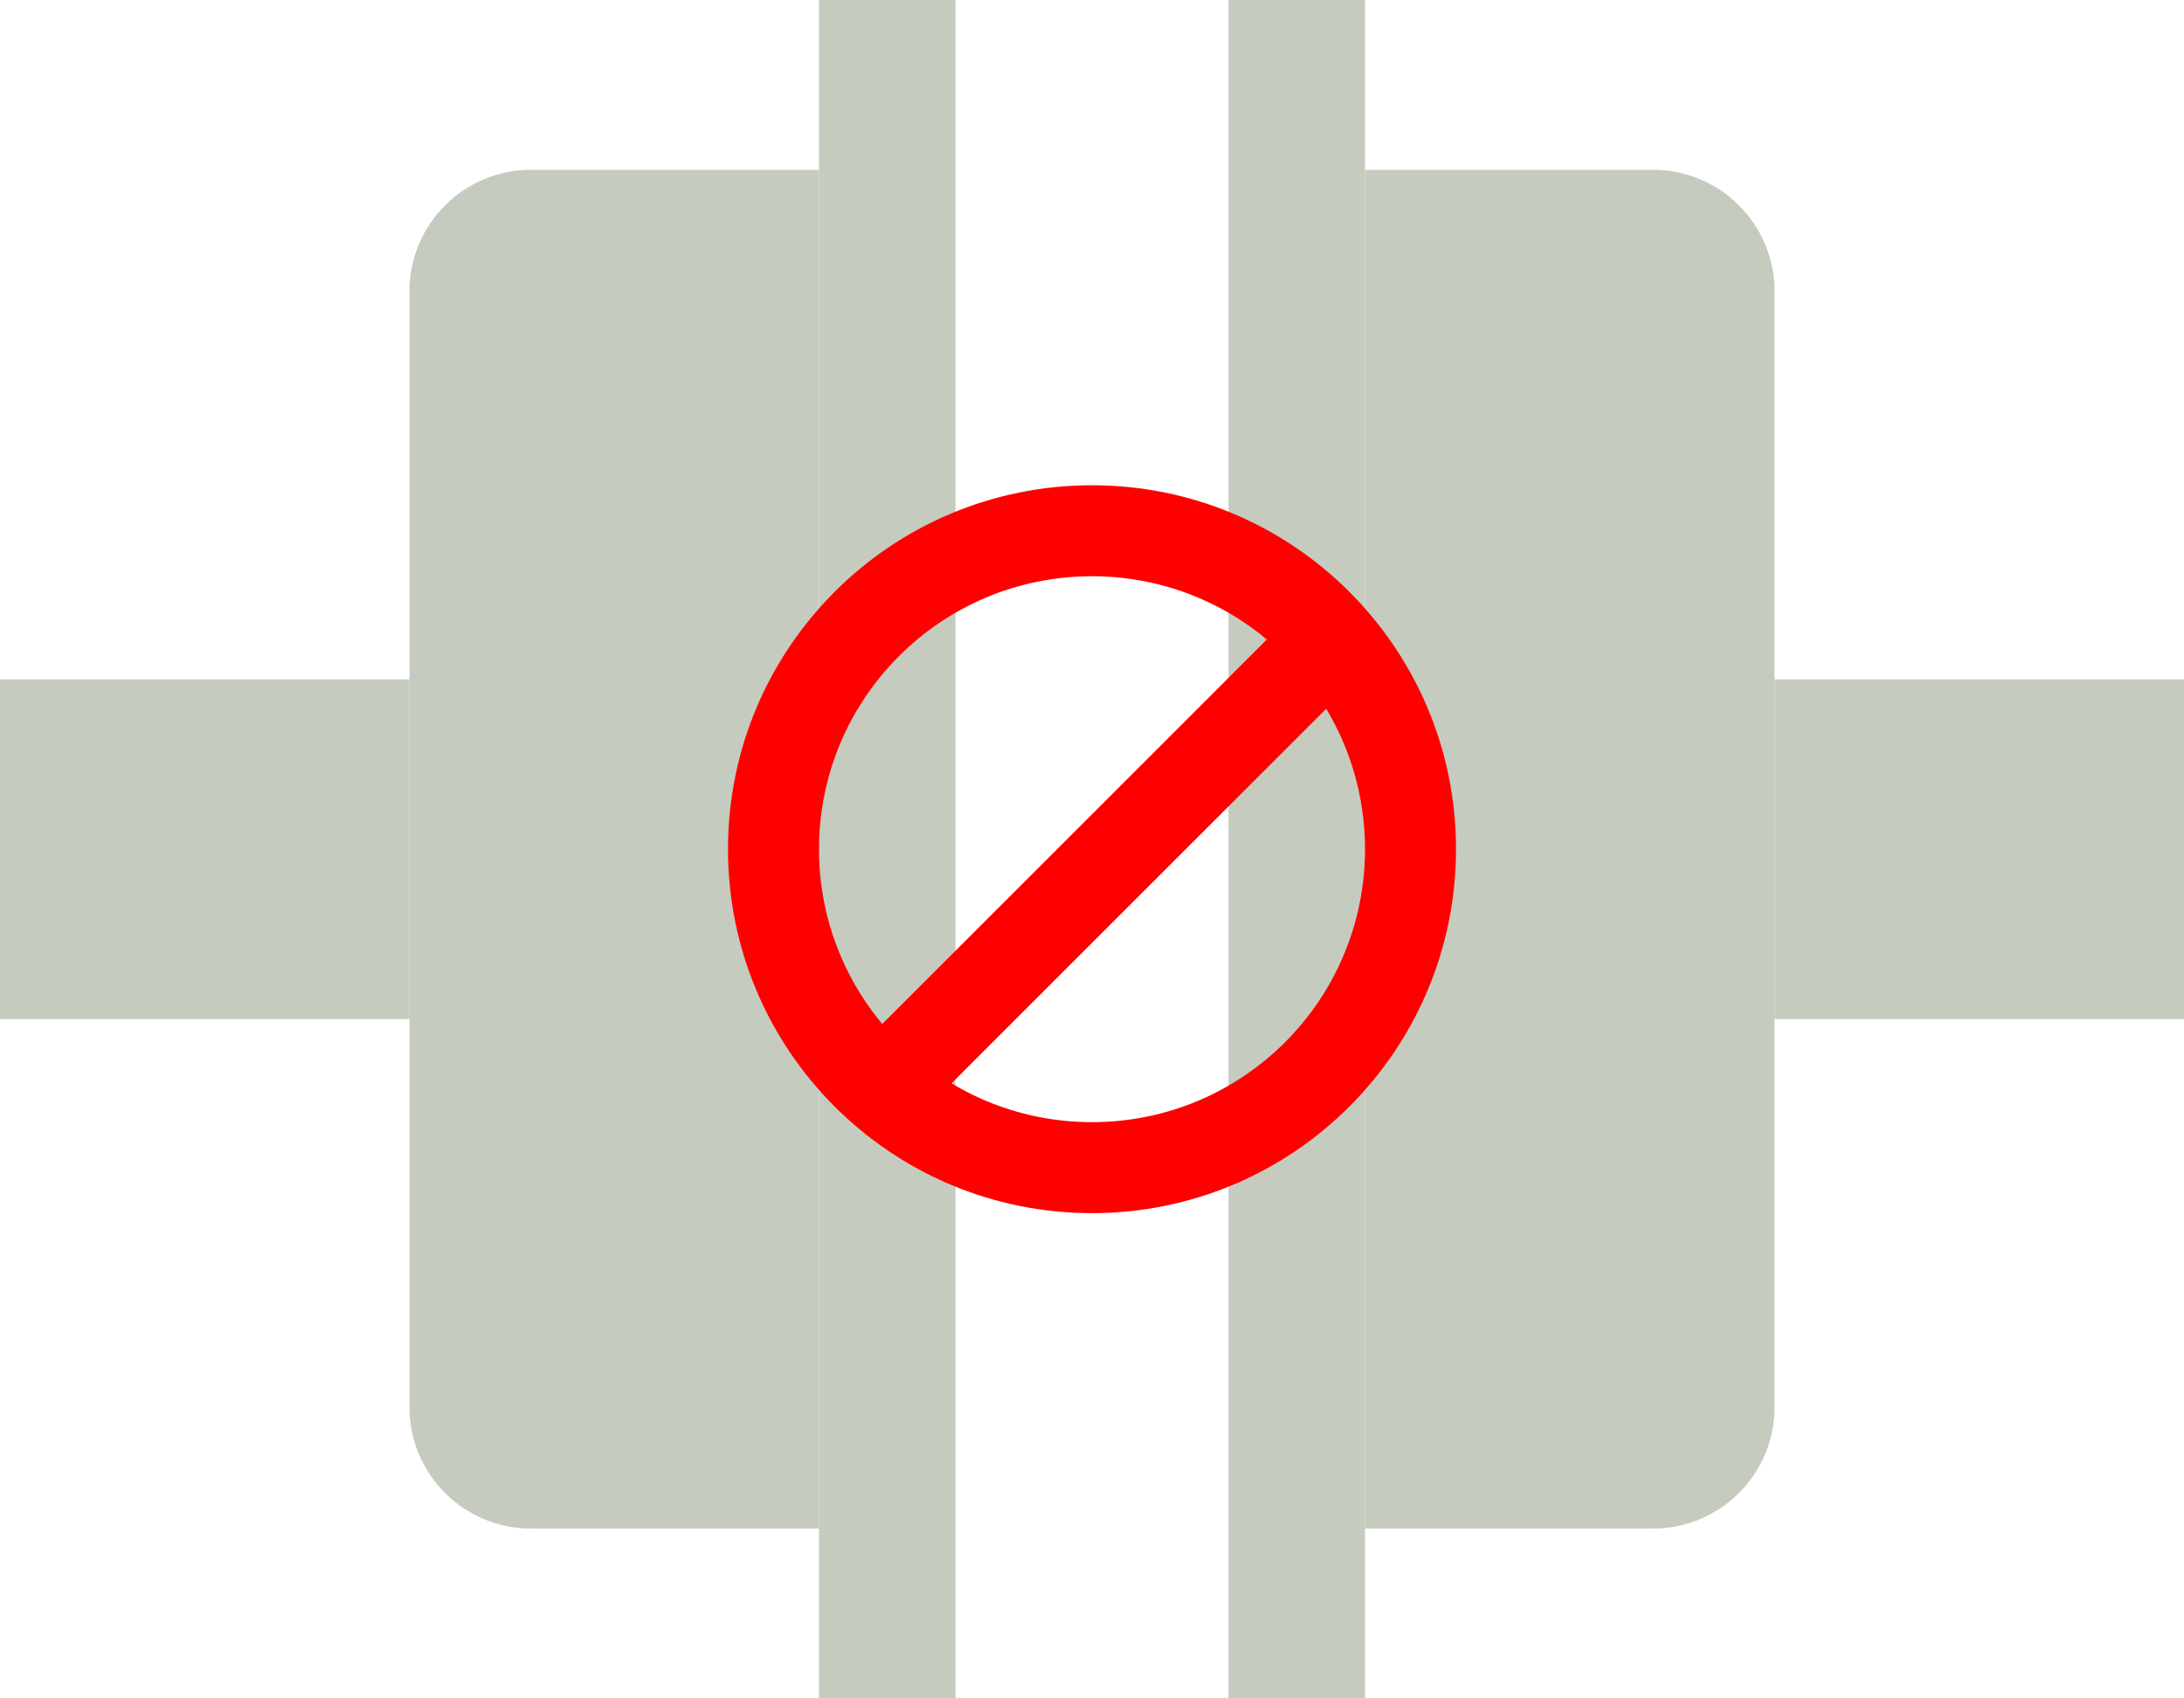 <svg width="18" height="14" viewBox="0 0 18 14" fill="none" xmlns="http://www.w3.org/2000/svg">
<path d="M3.375 2.4C3.375 1.848 3.823 1.4 4.375 1.4H6.75V12.6H4.375C3.823 12.6 3.375 12.152 3.375 11.6V2.4Z" fill="#C5CBBF"/>
<rect x="6.75" width="1.125" height="14" fill="#C5CBBF"/>
<path d="M11.25 1.4H13.625C14.177 1.4 14.625 1.848 14.625 2.4V11.6C14.625 12.152 14.177 12.6 13.625 12.6H11.25V1.4Z" fill="#C5CBBF"/>
<rect x="10.125" width="1.125" height="14" fill="#C5CBBF"/>
<rect y="5.6" width="3.375" height="2.8" fill="#C5CBBF"/>
<rect x="14.625" y="5.6" width="3.375" height="2.8" fill="#C5CBBF"/>
<path fill-rule="evenodd" clip-rule="evenodd" d="M9 10C10.657 10 12 8.657 12 7C12 5.343 10.657 4 9 4C7.343 4 6 5.343 6 7C6 8.657 7.343 10 9 10ZM9 9.25C10.243 9.25 11.25 8.243 11.25 7C11.25 5.757 10.243 4.75 9 4.75C7.757 4.75 6.75 5.757 6.75 7C6.75 8.243 7.757 9.25 9 9.25Z" fill="#FF0000"/>
<rect x="7" y="8.712" width="5.25" height="0.75" transform="rotate(-45 7 8.712)" fill="#FF0000"/>
</svg>
